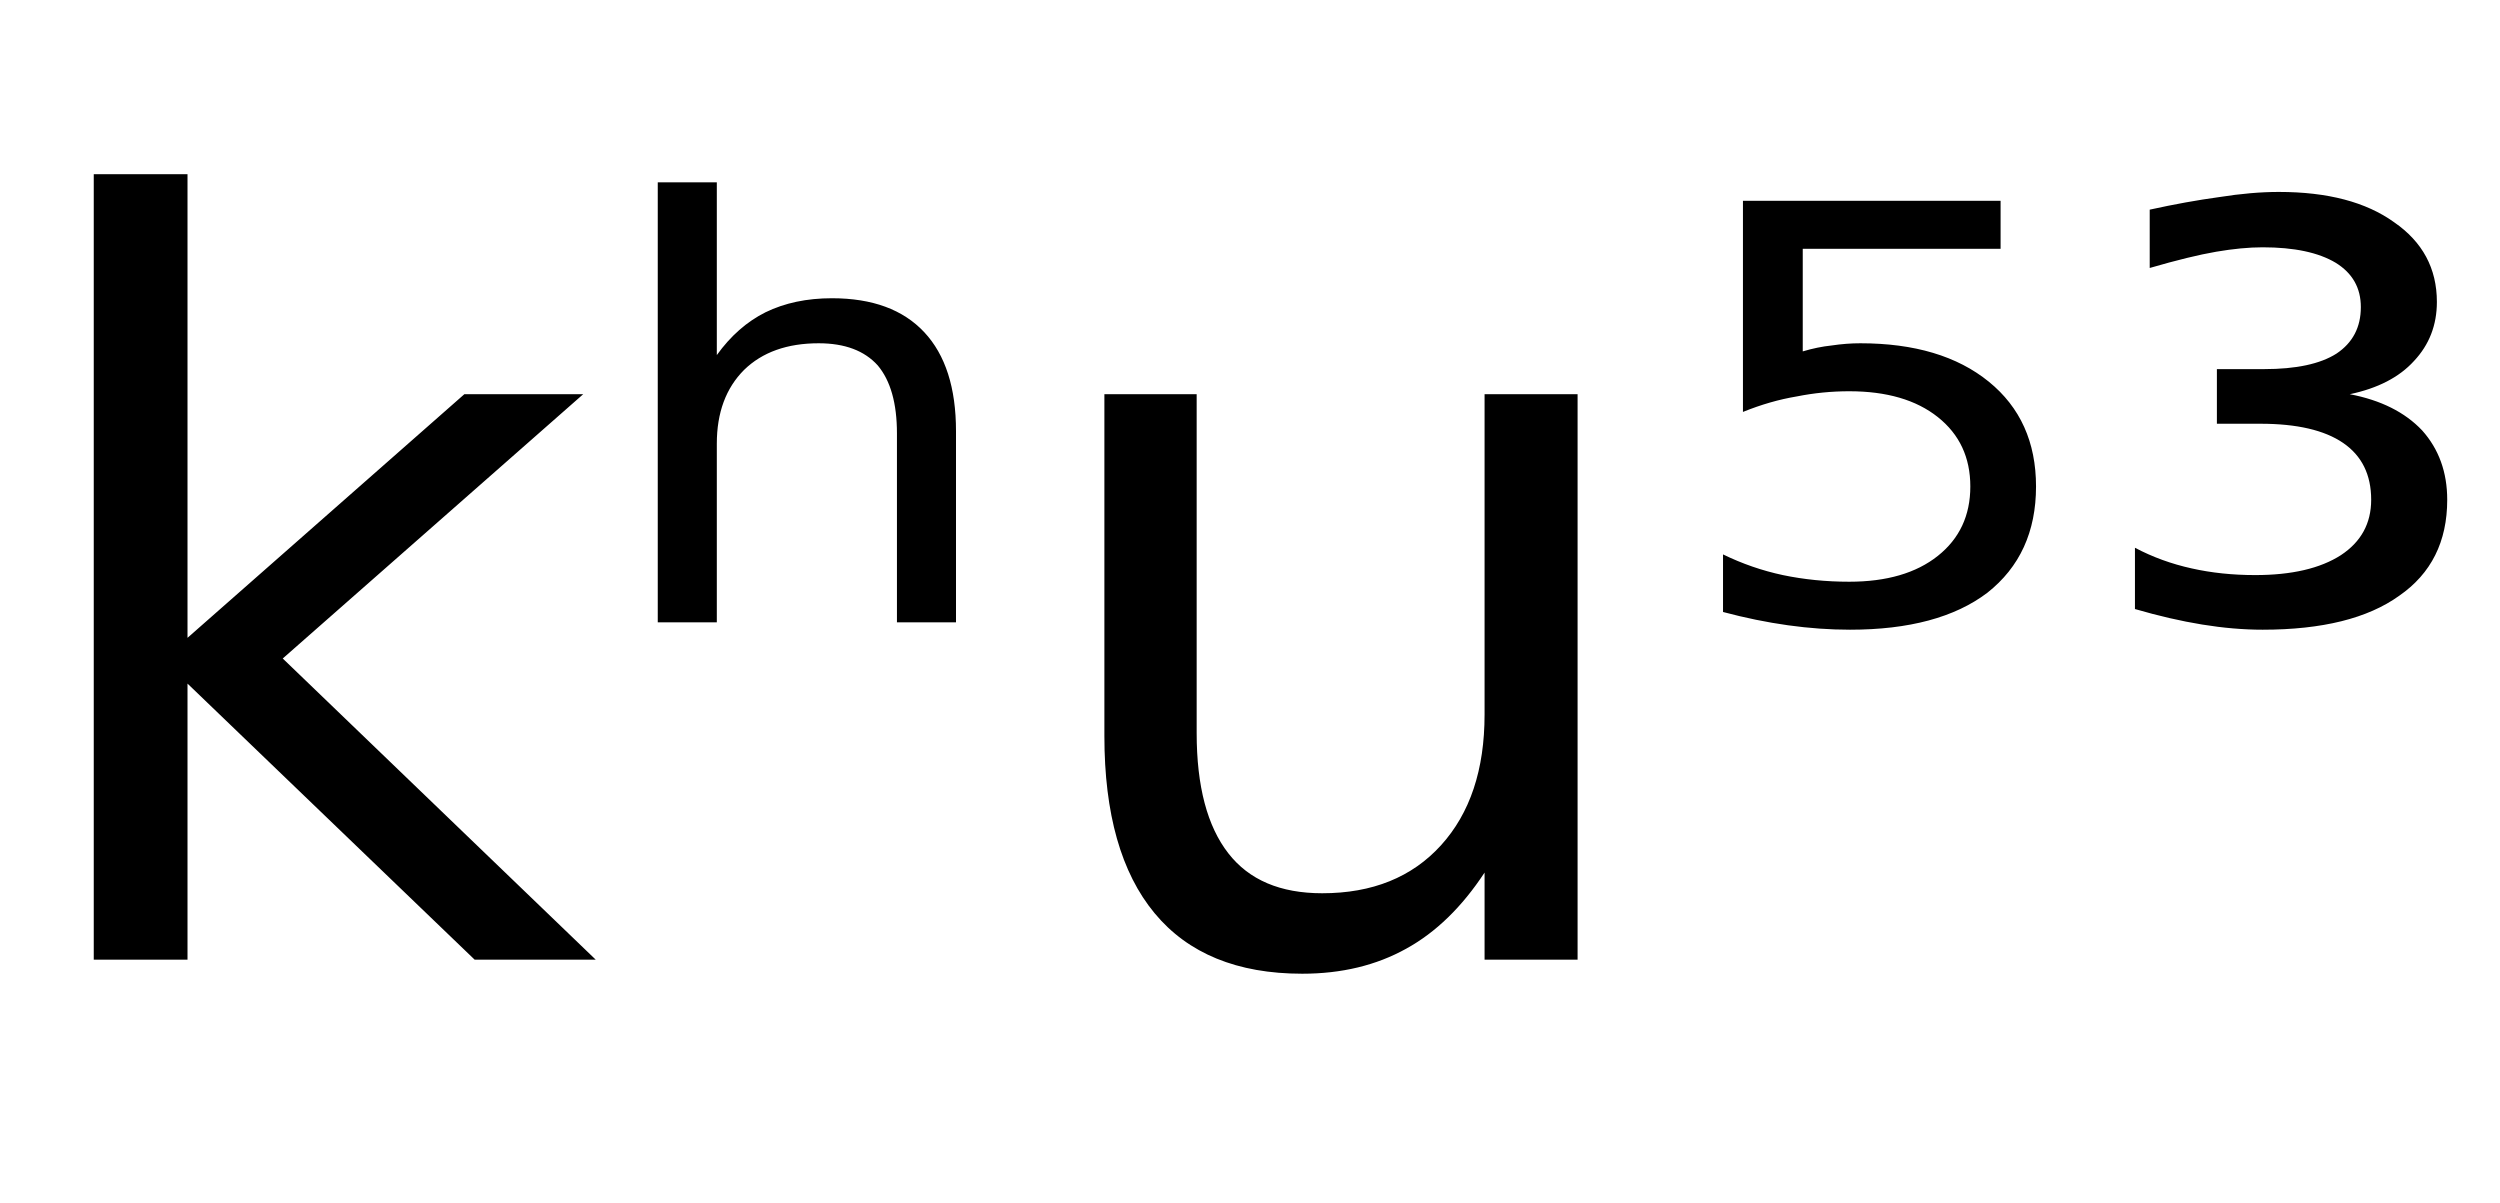 <svg height="16.297" width="33.865" xmlns="http://www.w3.org/2000/svg" ><path d="M1.27 13.00L1.27 2.36L2.54 2.36L2.54 8.64L6.29 5.34L7.90 5.34L3.83 8.92L8.07 13.00L6.43 13.00L2.54 9.26L2.54 13.00L1.27 13.00ZM12.95 5.84L12.95 5.84L12.95 8.43L12.15 8.43L12.15 5.87Q12.15 5.26 11.89 4.95Q11.62 4.65 11.09 4.65L11.09 4.65Q10.45 4.65 10.08 5.01Q9.71 5.38 9.71 6.01L9.71 6.01L9.71 8.43L8.91 8.43L8.91 2.47L9.71 2.47L9.71 4.81Q9.99 4.42 10.37 4.23Q10.76 4.04 11.27 4.04L11.27 4.04Q12.09 4.04 12.52 4.50Q12.95 4.96 12.95 5.84ZM14.96 9.97L14.96 9.97L14.96 5.34L16.21 5.34L16.21 9.93Q16.21 11.01 16.64 11.56Q17.06 12.10 17.91 12.10L17.91 12.10Q18.93 12.10 19.52 11.45Q20.11 10.80 20.11 9.68L20.11 9.68L20.11 5.34L21.37 5.34L21.37 13.00L20.11 13.00L20.11 11.82Q19.65 12.52 19.05 12.85Q18.44 13.19 17.64 13.19L17.64 13.19Q16.32 13.19 15.64 12.37Q14.96 11.55 14.96 9.97ZM18.12 5.15L18.12 5.15ZM23.61 5.58L23.61 2.72L27.10 2.72L27.10 3.37L24.42 3.37L24.42 4.76Q24.62 4.70 24.81 4.68L24.81 4.68Q25.01 4.65 25.20 4.65L25.20 4.65Q26.30 4.65 26.94 5.17L26.94 5.17Q27.58 5.69 27.58 6.59L27.58 6.59Q27.58 7.51 26.92 8.03L26.92 8.03Q26.26 8.53 25.06 8.53L25.06 8.53Q24.65 8.53 24.22 8.47Q23.79 8.41 23.34 8.29L23.34 8.29L23.34 7.51Q23.73 7.70 24.15 7.79L24.15 7.79Q24.58 7.88 25.05 7.88L25.05 7.88Q25.81 7.88 26.25 7.53Q26.69 7.18 26.69 6.59Q26.69 6.00 26.25 5.65Q25.81 5.30 25.05 5.30L25.05 5.30Q24.69 5.30 24.34 5.37Q23.98 5.43 23.61 5.58L23.61 5.58ZM31.83 5.34L31.83 5.34Q32.46 5.46 32.81 5.83Q33.15 6.21 33.15 6.77L33.15 6.77Q33.15 7.62 32.50 8.07Q31.86 8.53 30.65 8.53L30.65 8.53Q30.26 8.53 29.83 8.46Q29.40 8.39 28.92 8.25L28.92 8.25L28.92 7.42Q29.28 7.61 29.69 7.70Q30.09 7.79 30.55 7.79L30.55 7.79Q31.29 7.79 31.71 7.52Q32.12 7.25 32.12 6.77L32.12 6.77Q32.12 6.26 31.74 6.00Q31.36 5.74 30.62 5.74L30.62 5.74L30.03 5.74L30.03 5.00L30.67 5.00Q31.32 5.00 31.65 4.79Q31.98 4.57 31.98 4.16L31.98 4.16Q31.98 3.77 31.64 3.56Q31.29 3.35 30.65 3.35L30.65 3.35Q30.37 3.35 30.02 3.41Q29.67 3.47 29.12 3.63L29.12 3.63L29.12 2.84Q29.62 2.73 30.06 2.67Q30.50 2.60 30.87 2.60L30.87 2.60Q31.86 2.60 32.43 3.01Q33.01 3.41 33.01 4.09L33.01 4.09Q33.01 4.56 32.70 4.89Q32.40 5.22 31.83 5.34Z"></path></svg>